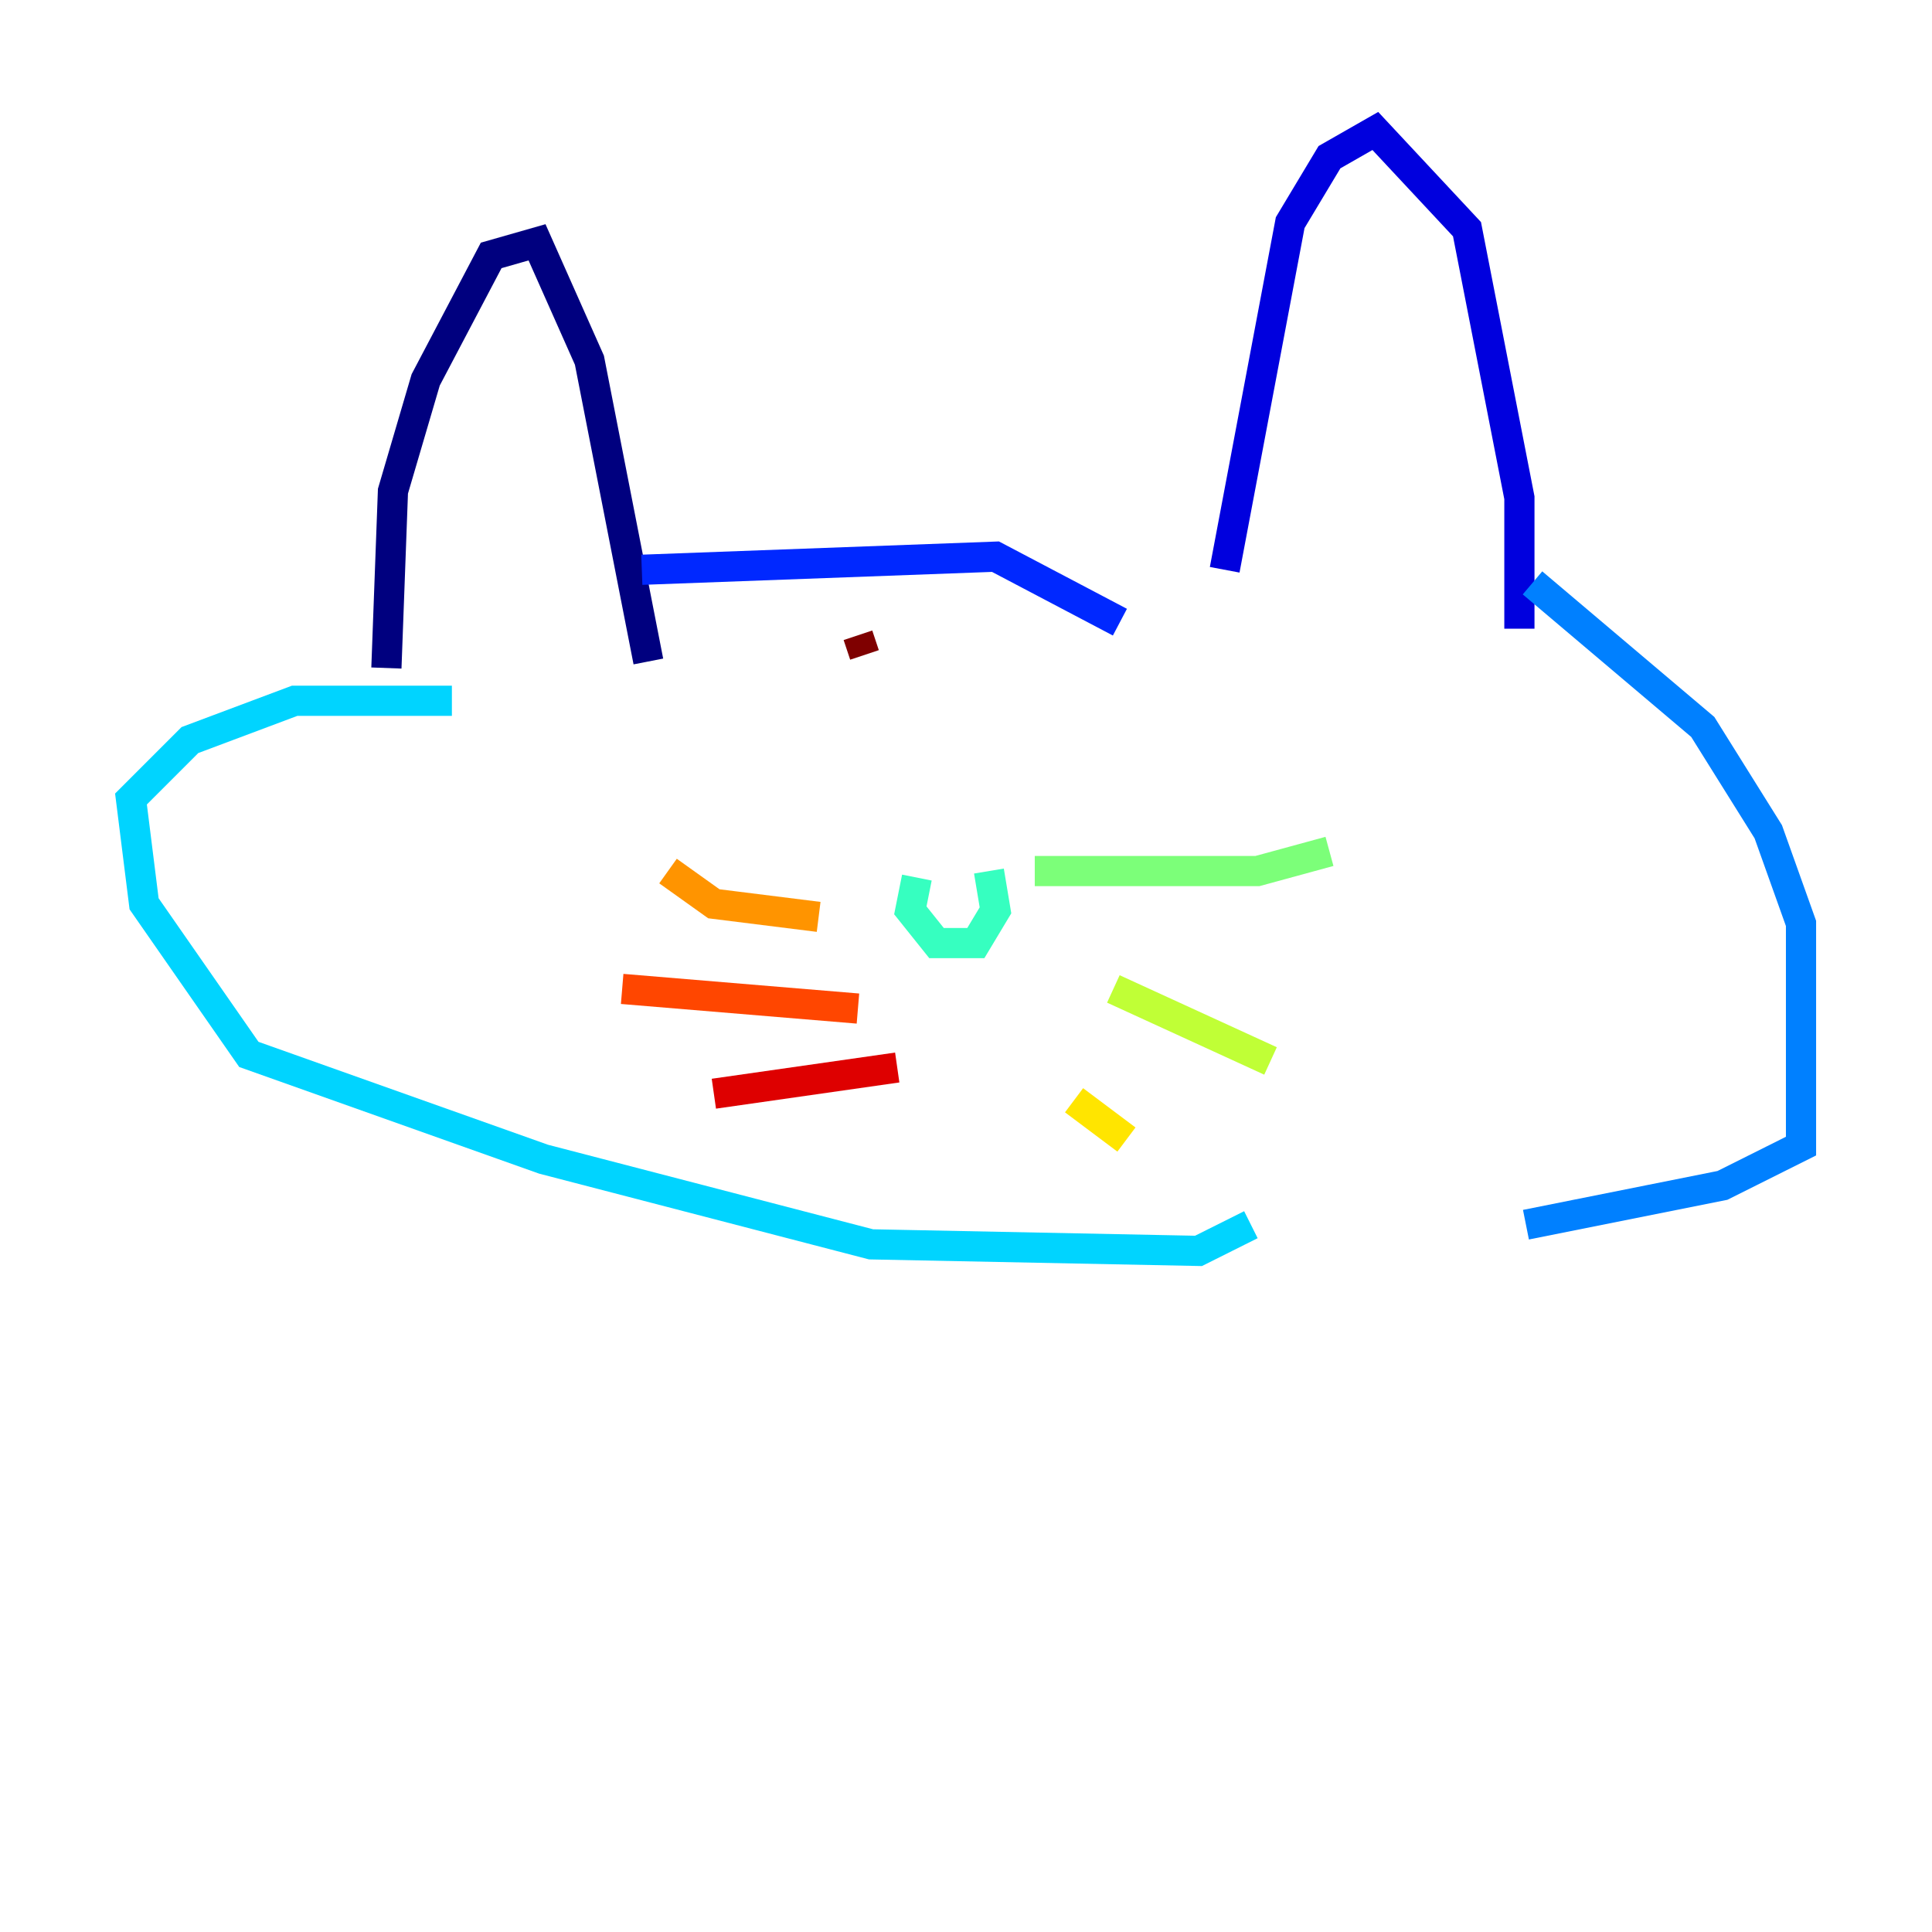 <?xml version="1.0" encoding="utf-8" ?>
<svg baseProfile="tiny" height="128" version="1.2" viewBox="0,0,128,128" width="128" xmlns="http://www.w3.org/2000/svg" xmlns:ev="http://www.w3.org/2001/xml-events" xmlns:xlink="http://www.w3.org/1999/xlink"><defs /><polyline fill="none" points="25.6,44.258 26.034,32.542 28.203,25.166 32.542,16.922 35.58,16.054 39.051,23.864 42.956,43.824" stroke="#00007f" stroke-width="2" /><polyline fill="none" points="81.139,37.749 85.478,14.752 88.081,10.414 91.119,8.678 97.193,15.186 100.664,32.976 100.664,41.654" stroke="#0000de" stroke-width="2" /><polyline fill="none" points="42.522,37.749 65.953,36.881 74.197,41.22" stroke="#0028ff" stroke-width="2" /><polyline fill="none" points="101.532,38.617 112.814,48.163 117.153,55.105 119.322,61.18 119.322,75.932 114.115,78.536 101.098,81.139" stroke="#0080ff" stroke-width="2" /><polyline fill="none" points="29.939,46.427 19.525,46.427 12.583,49.031 8.678,52.936 9.546,59.878 16.488,69.858 36.014,76.8 57.709,82.441 79.403,82.875 82.875,81.139" stroke="#00d4ff" stroke-width="2" /><polyline fill="none" points="60.746,58.142 60.312,60.312 62.047,62.481 64.651,62.481 65.953,60.312 65.519,57.709" stroke="#36ffc0" stroke-width="2" /><polyline fill="none" points="68.556,57.709 83.308,57.709 88.081,56.407" stroke="#7cff79" stroke-width="2" /><polyline fill="none" points="73.763,65.519 84.176,70.291" stroke="#c0ff36" stroke-width="2" /><polyline fill="none" points="71.159,72.895 74.63,75.498" stroke="#ffe500" stroke-width="2" /><polyline fill="none" points="54.237,60.746 47.295,59.878 44.258,57.709" stroke="#ff9400" stroke-width="2" /><polyline fill="none" points="56.841,66.82 41.22,65.519" stroke="#ff4600" stroke-width="2" /><polyline fill="none" points="59.444,70.725 47.295,72.461" stroke="#de0000" stroke-width="2" /><polyline fill="none" points="56.841,42.088 57.275,43.39" stroke="#7f0000" stroke-width="2" /></svg>
